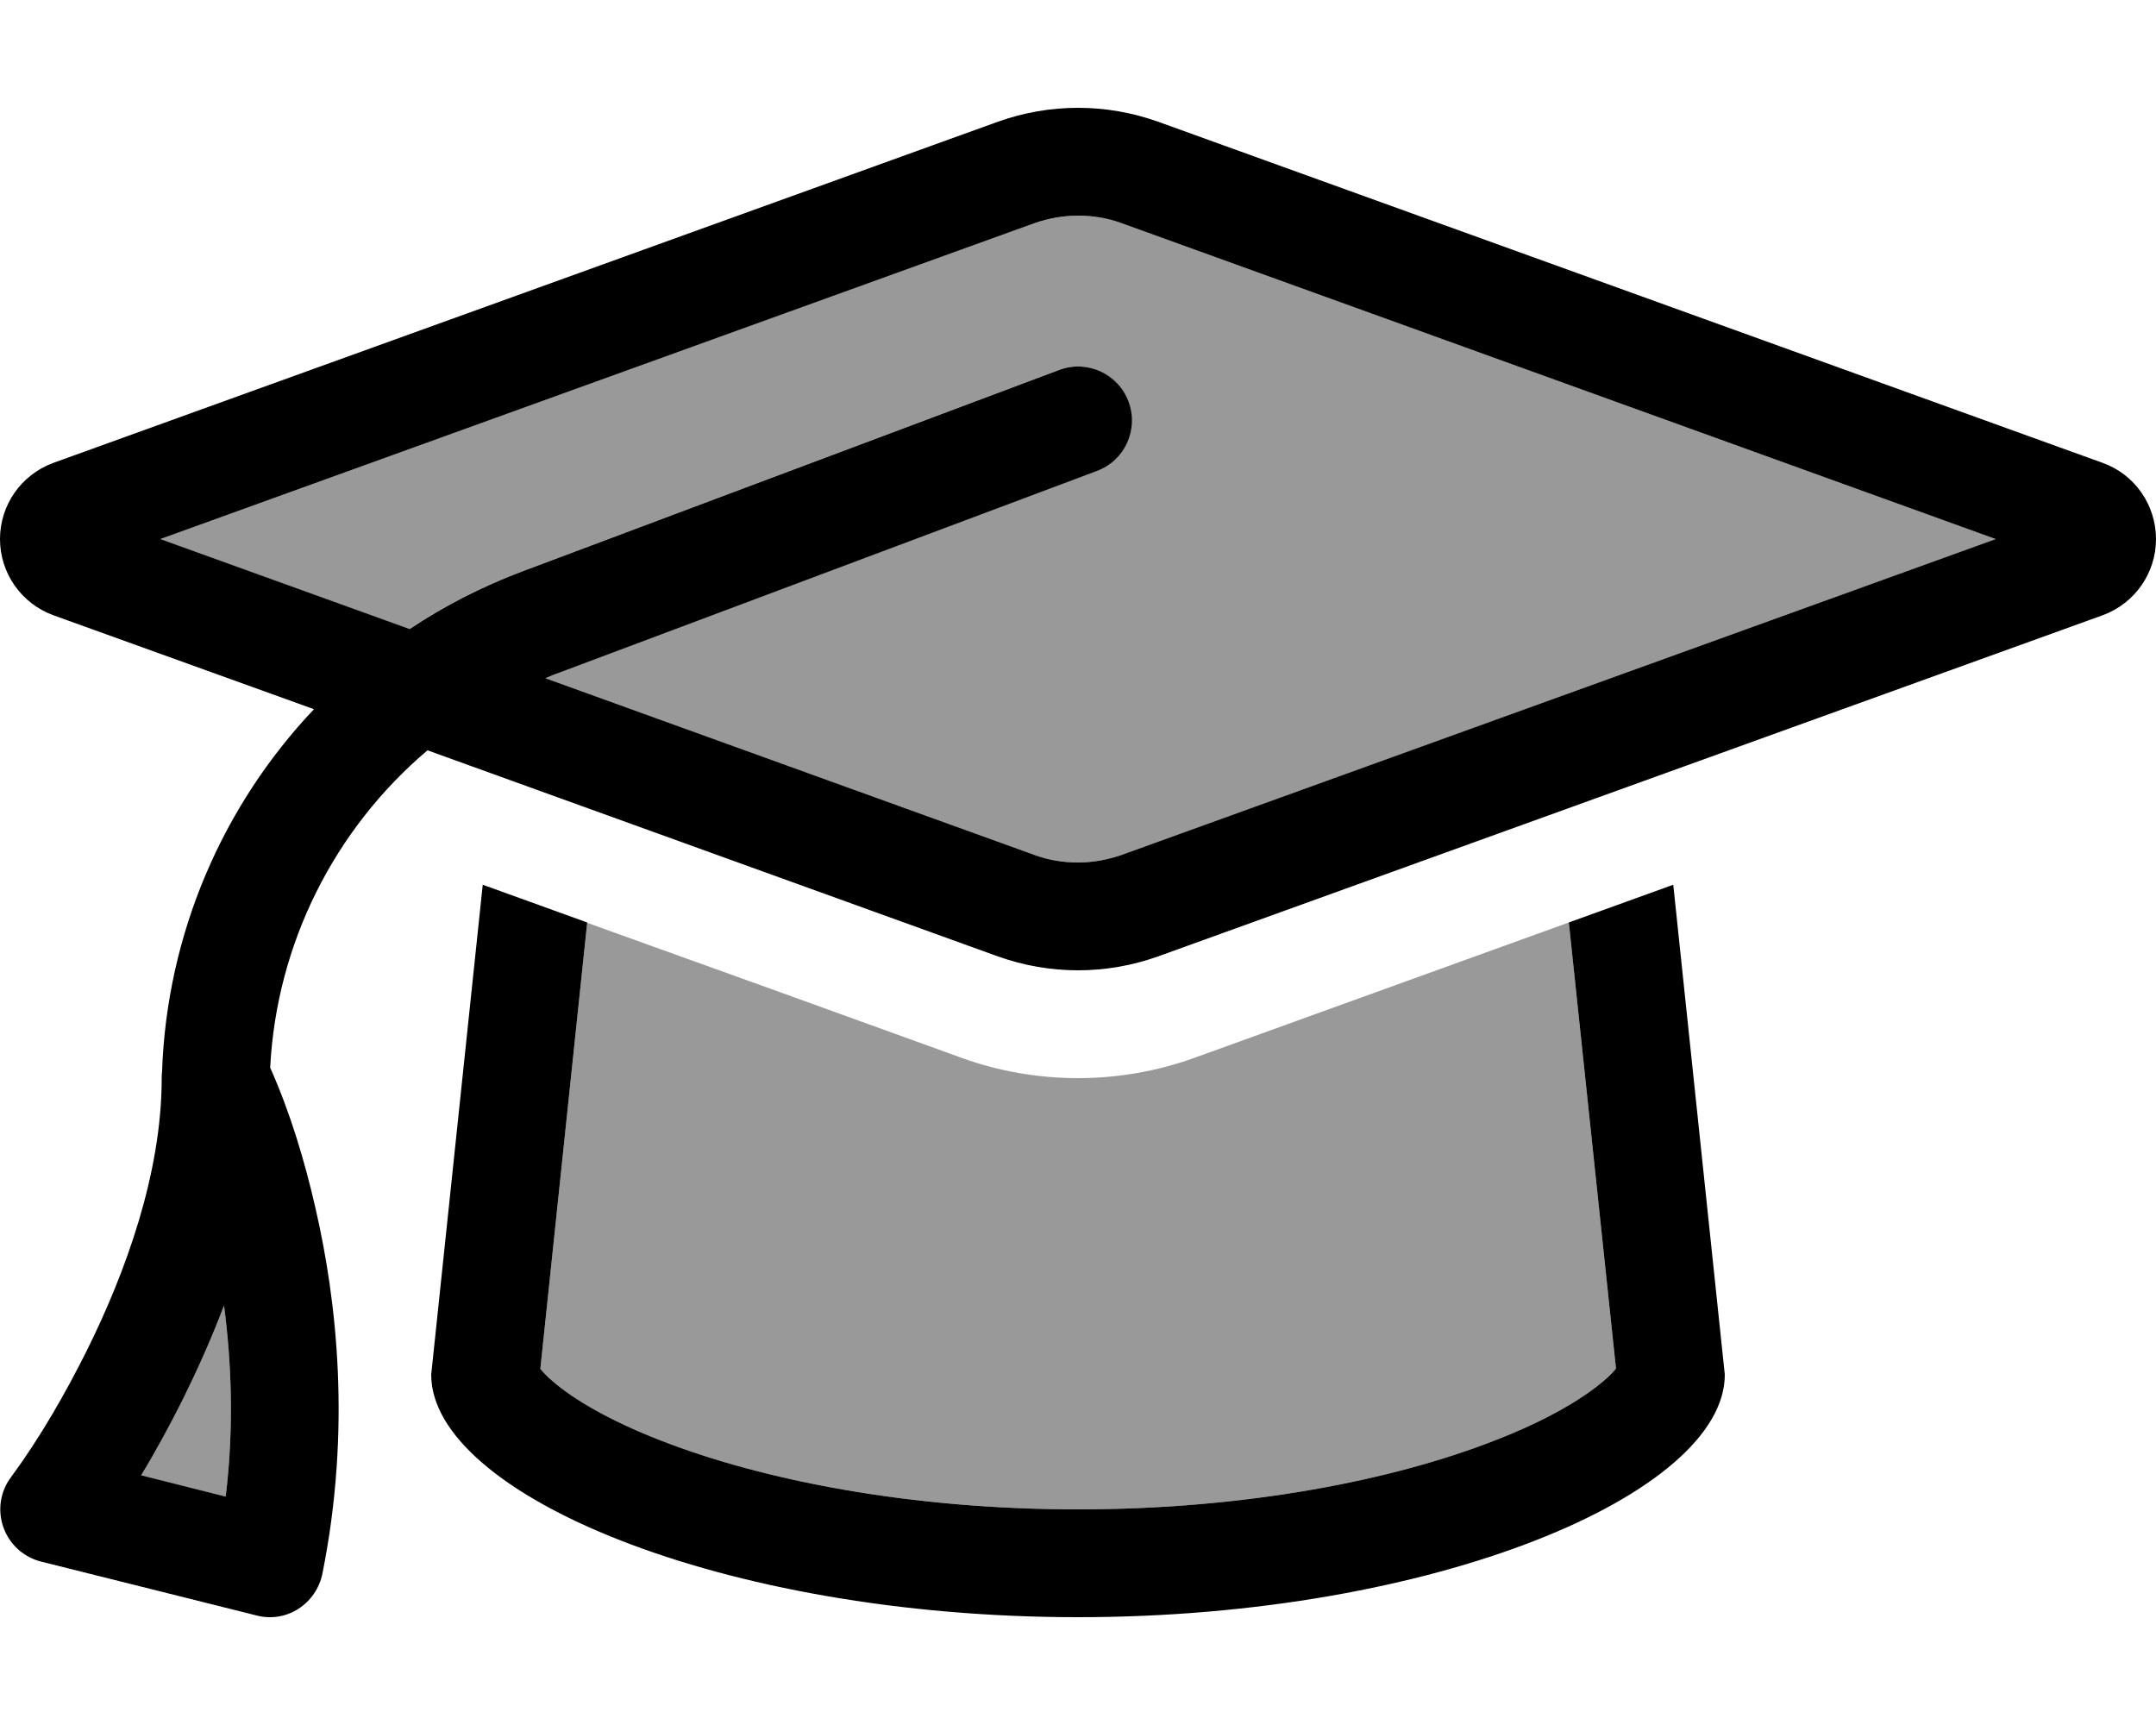 <svg xmlns="http://www.w3.org/2000/svg" viewBox="0 0 640 512"><defs><style>.fa-secondary{opacity:.4}</style></defs><path class="fa-secondary" d="M41.8 438L67 444.2c2.5-20.7 1.7-40-.5-56.7c-3.8 10-8 19.3-12.1 27.6c-3.8 7.6-7.9 15.2-12.5 22.8zm5.7-278l74 26.7c10.3-6.9 21.5-12.6 33.4-17.1l159.4-59.8c8.3-3.1 17.5 1.1 20.6 9.4s-1.1 17.5-9.4 20.6L166.2 199.6c-1.5 .5-2.9 1.1-4.3 1.7l145.3 52.5c4.1 1.5 8.4 2.2 12.8 2.2s8.7-.8 12.8-2.2L592.4 160 332.8 66.2c-4.1-1.5-8.4-2.2-12.8-2.2s-8.7 .8-12.8 2.2L47.6 160zM160.4 406.3c.7 .8 1.8 2.1 3.7 3.7c6 5.2 16.5 11.5 31.9 17.5C226.4 439.4 270.3 448 320 448s93.6-8.6 124.1-20.6c15.4-6 25.8-12.3 31.9-17.5c1.9-1.6 3-2.8 3.7-3.7L465.7 273.8 354.5 314c-11.1 4-22.8 6-34.5 6s-23.5-2-34.5-6c-37-13.4-74.1-26.8-111.2-40.1L160.4 406.3z"/><path class="fa-primary" d="M307.2 66.2L47.6 160l74 26.7c10.3-6.9 21.5-12.6 33.4-17.1l159.4-59.8c8.3-3.1 17.5 1.1 20.6 9.4s-1.1 17.5-9.4 20.6L166.2 199.6c-1.5 .5-2.9 1.1-4.3 1.7l145.3 52.5c4.1 1.5 8.4 2.2 12.8 2.2s8.7-.8 12.8-2.2L592.4 160 332.8 66.2c-4.1-1.5-8.4-2.2-12.8-2.2s-8.7 .8-12.8 2.2zM296.3 283.9L126.9 222.7C99.4 246 82.1 279.9 80.2 316.9c5.9 13.2 10.2 27.5 13.4 41.5c6.4 27.6 10.7 65.9 2.1 108.7c-.9 4.3-3.4 8-7.1 10.4s-8.2 3.1-12.4 2l-64-16c-5.2-1.3-9.4-5.1-11.2-10.2s-.9-10.7 2.3-14.9c8.6-11.7 16-24.6 22.5-37.6C37.2 377.8 48 348.4 48 320c0-.6 0-1.2 .1-1.8c1.4-41 18-79.1 45.1-107.7L15.8 182.6C6.3 179.1 0 170.1 0 160s6.3-19.1 15.8-22.6L296.3 36.1c7.6-2.7 15.6-4.1 23.7-4.1s16.1 1.4 23.7 4.1L624.2 137.4c9.5 3.4 15.8 12.5 15.8 22.6s-6.3 19.1-15.8 22.6L343.7 283.9c-7.6 2.7-15.6 4.1-23.7 4.1s-16.1-1.4-23.7-4.1zm-122-10L160.4 406.3c.7 .8 1.8 2.1 3.7 3.7c6 5.2 16.5 11.5 31.9 17.5C226.4 439.4 270.3 448 320 448s93.6-8.6 124.1-20.6c15.4-6 25.8-12.3 31.9-17.5c1.9-1.6 3-2.8 3.7-3.7L465.7 273.8l31-11.2L512 408c0 35.3-86 72-192 72s-192-36.7-192-72l15.3-145.4 31 11.2zM480.5 405s0 0-.1 .1c0-.1 .1-.1 .1-.1zm-321 0s0 0 .1 .1c0-.1-.1-.1-.1-.1zM67 444.2c2.5-20.7 1.7-40-.5-56.7c-3.8 10-8 19.3-12.1 27.6c-3.8 7.6-7.9 15.2-12.5 22.8L67 444.2z"/></svg>
